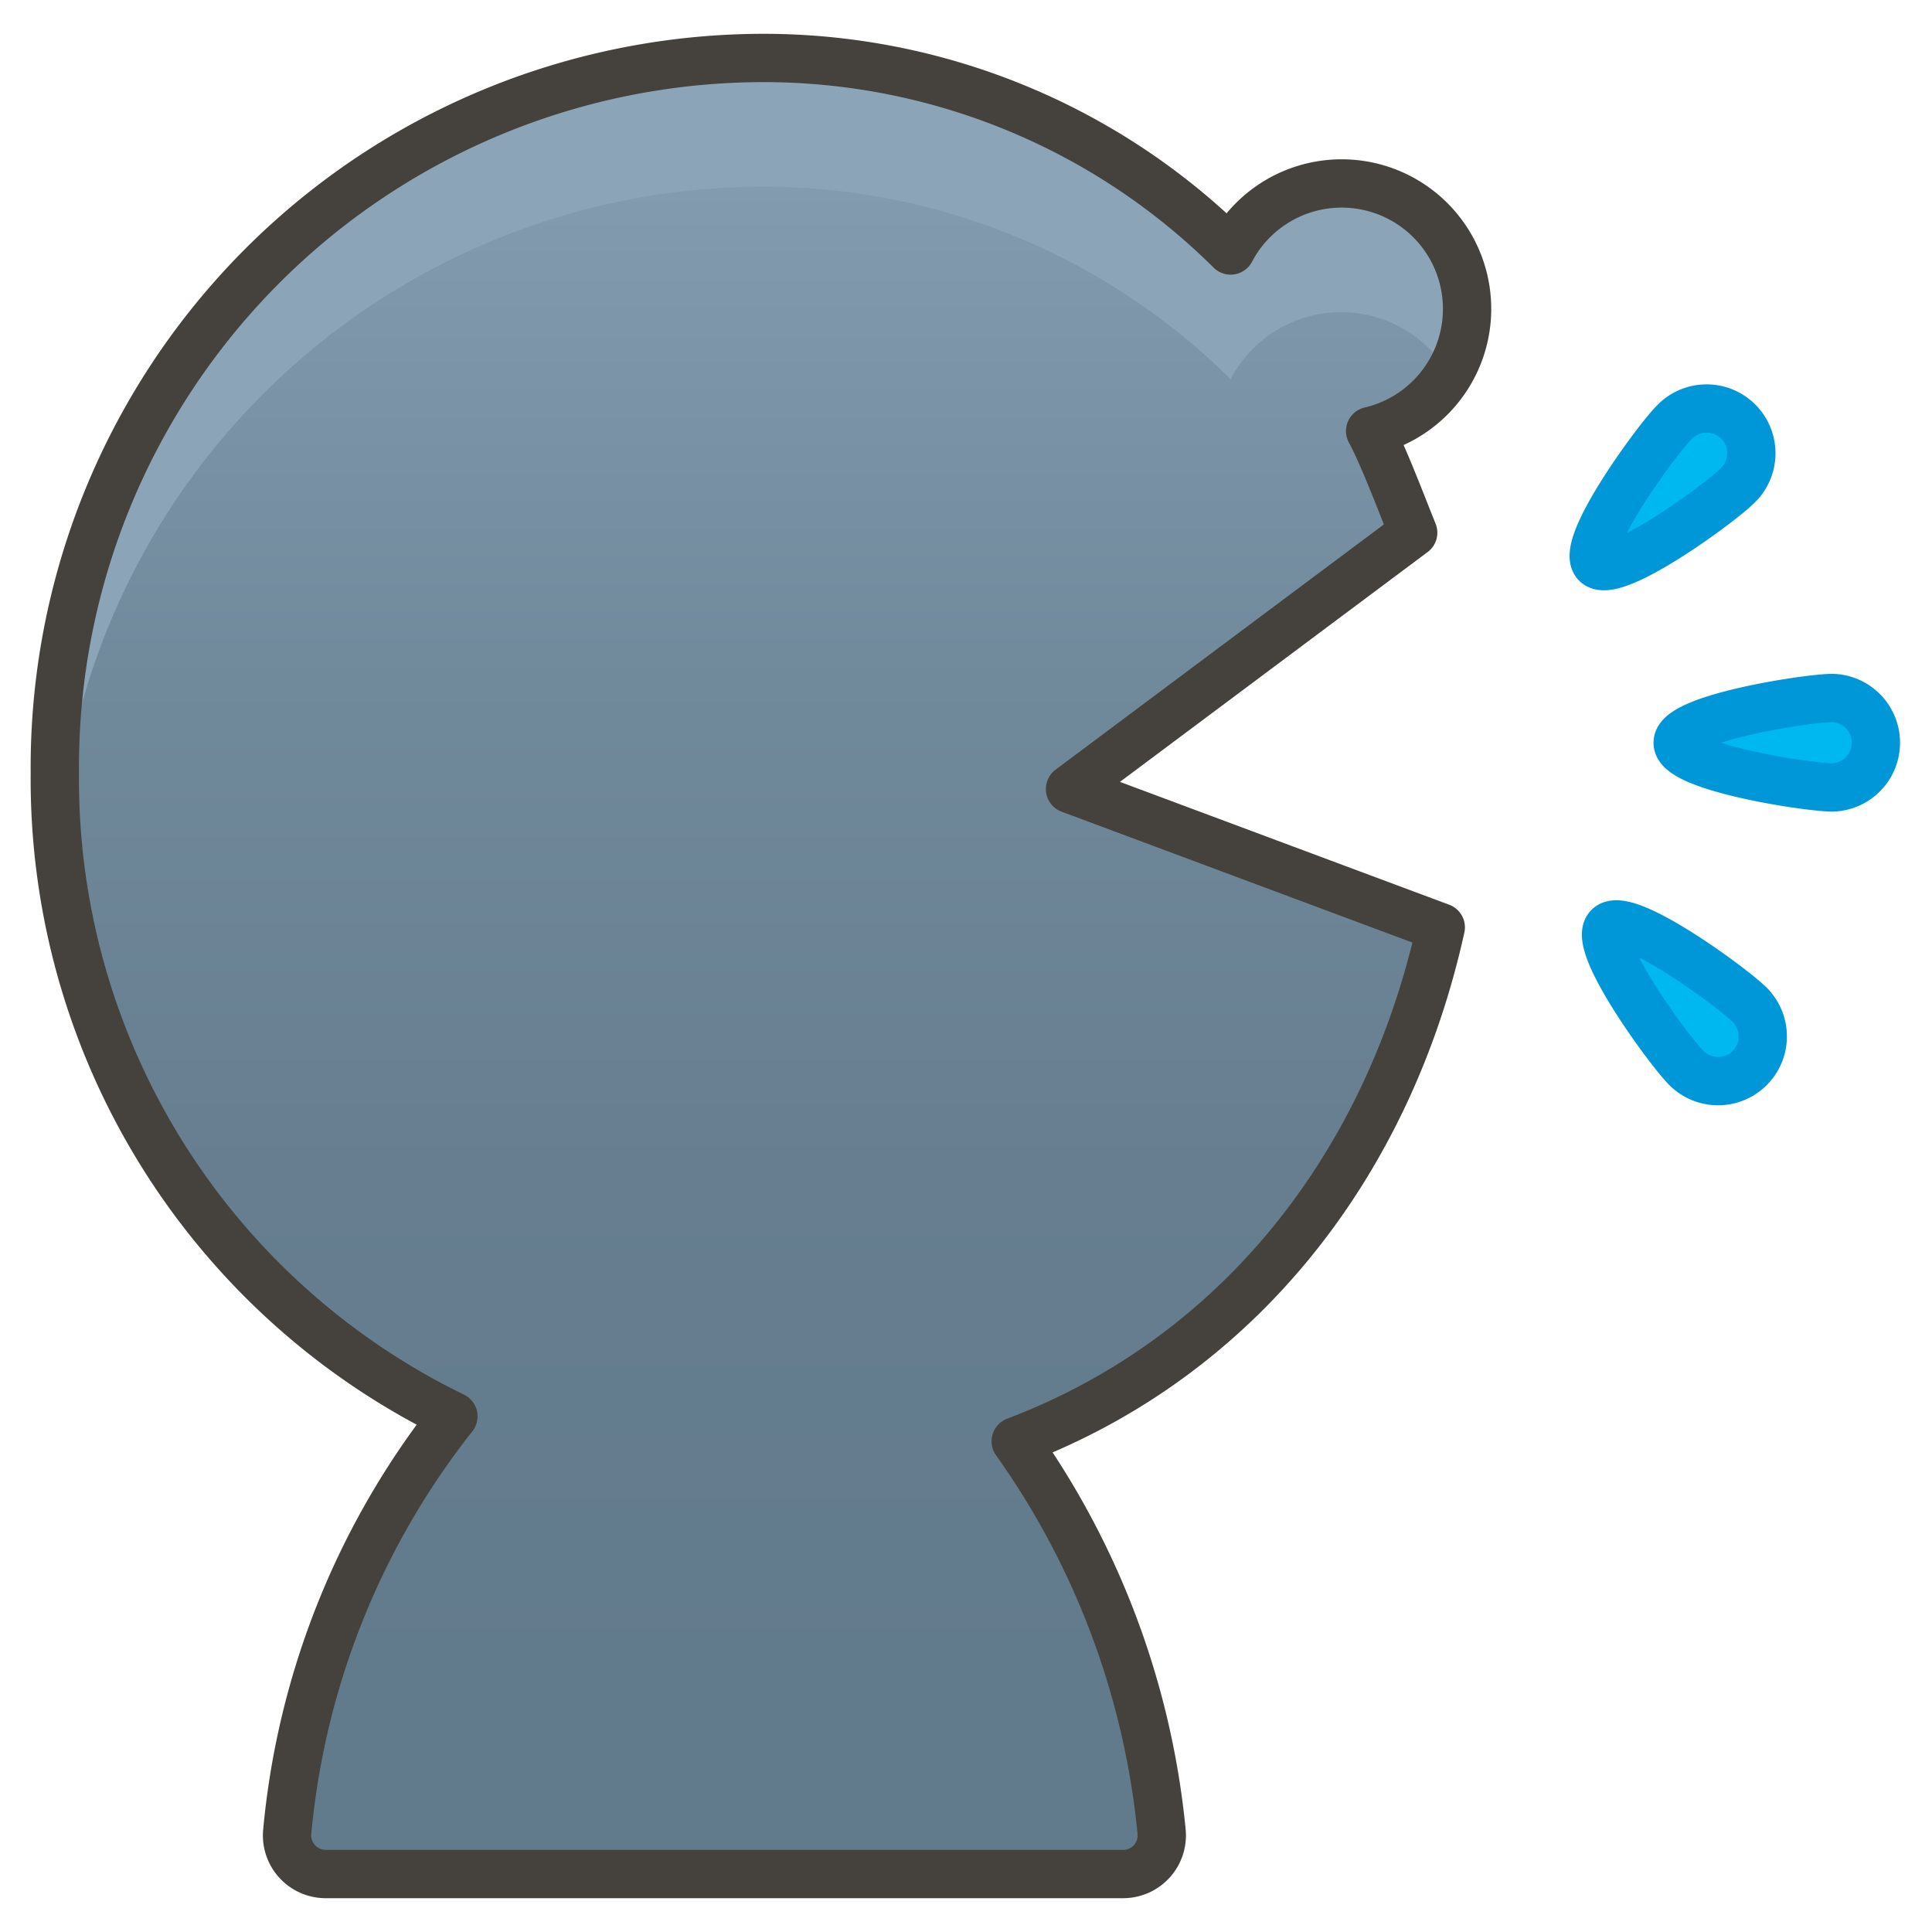 <svg xmlns="http://www.w3.org/2000/svg" xmlns:xlink="http://www.w3.org/1999/xlink" viewBox="0 0 50 50"><defs><style>.a{fill:url(#a);}.b{fill:#8ca4b8;}.c{fill:none;stroke:#45413c;}.c,.d{stroke-linecap:round;stroke-linejoin:round;stroke-width:1.25px;}.d{fill:#00b8f0;stroke:#0097d9;}</style><linearGradient id="a" x1="19.689" y1="0.253" x2="19.689" y2="43.892" gradientUnits="userSpaceOnUse"><stop offset="0" stop-color="#8ca4b8"/><stop offset="0.119" stop-color="#829aae"/><stop offset="0.398" stop-color="#70899b"/><stop offset="0.688" stop-color="#667e90"/><stop offset="1" stop-color="#627b8c"/></linearGradient></defs><title>U+1F5E3-speaking-head</title><path class="a" d="M36.573,13.786c-.264-.651-.78-2.02-1.114-2.631a3.246,3.246,0,1,0-3.61-4.672A17.159,17.159,0,0,0,19.748,1.5,18.355,18.355,0,0,0,1.419,20,18.333,18.333,0,0,0,11.734,36.655,20.37,20.37,0,0,0,7.434,47.4a1,1,0,0,0,1,1.1H29.062a1,1,0,0,0,1-1.1,20.925,20.925,0,0,0-3.775-10.1c5.769-2.185,9.646-7.167,11-13.3L27.692,20.42Z"/><path class="b" d="M19.748,4.831a17.159,17.159,0,0,1,12.1,4.983,3.227,3.227,0,0,1,5.641-.147A3.215,3.215,0,0,0,37.96,8a3.241,3.241,0,0,0-6.111-1.516A17.159,17.159,0,0,0,19.748,1.5,18.355,18.355,0,0,0,1.419,20c0,.568.032,1.128.081,1.684A18.322,18.322,0,0,1,19.748,4.831Z"/><path class="c" d="M36.573,13.786c-.264-.651-.78-2.02-1.114-2.631a3.246,3.246,0,1,0-3.61-4.672A17.159,17.159,0,0,0,19.748,1.5,18.355,18.355,0,0,0,1.419,20,18.333,18.333,0,0,0,11.734,36.655,20.37,20.37,0,0,0,7.434,47.4a1,1,0,0,0,1,1.1H29.062a1,1,0,0,0,1-1.1,20.925,20.925,0,0,0-3.775-10.1c5.769-2.185,9.646-7.167,11-13.3L27.692,20.42Z"/><path class="d" d="M47.424,20.379c-.639,0-4.006-.518-4.006-1.157s3.367-1.158,4.006-1.158a1.158,1.158,0,0,1,0,2.315Z"/><path class="d" d="M43.645,27.641c-.452-.452-2.467-3.2-2.015-3.652s3.2,1.563,3.651,2.015a1.157,1.157,0,0,1-1.636,1.637Z"/><path class="d" d="M44.962,12.572c-.452.452-3.2,2.466-3.651,2.014s1.562-3.2,2.014-3.651a1.158,1.158,0,1,1,1.637,1.637Z"/></svg>
